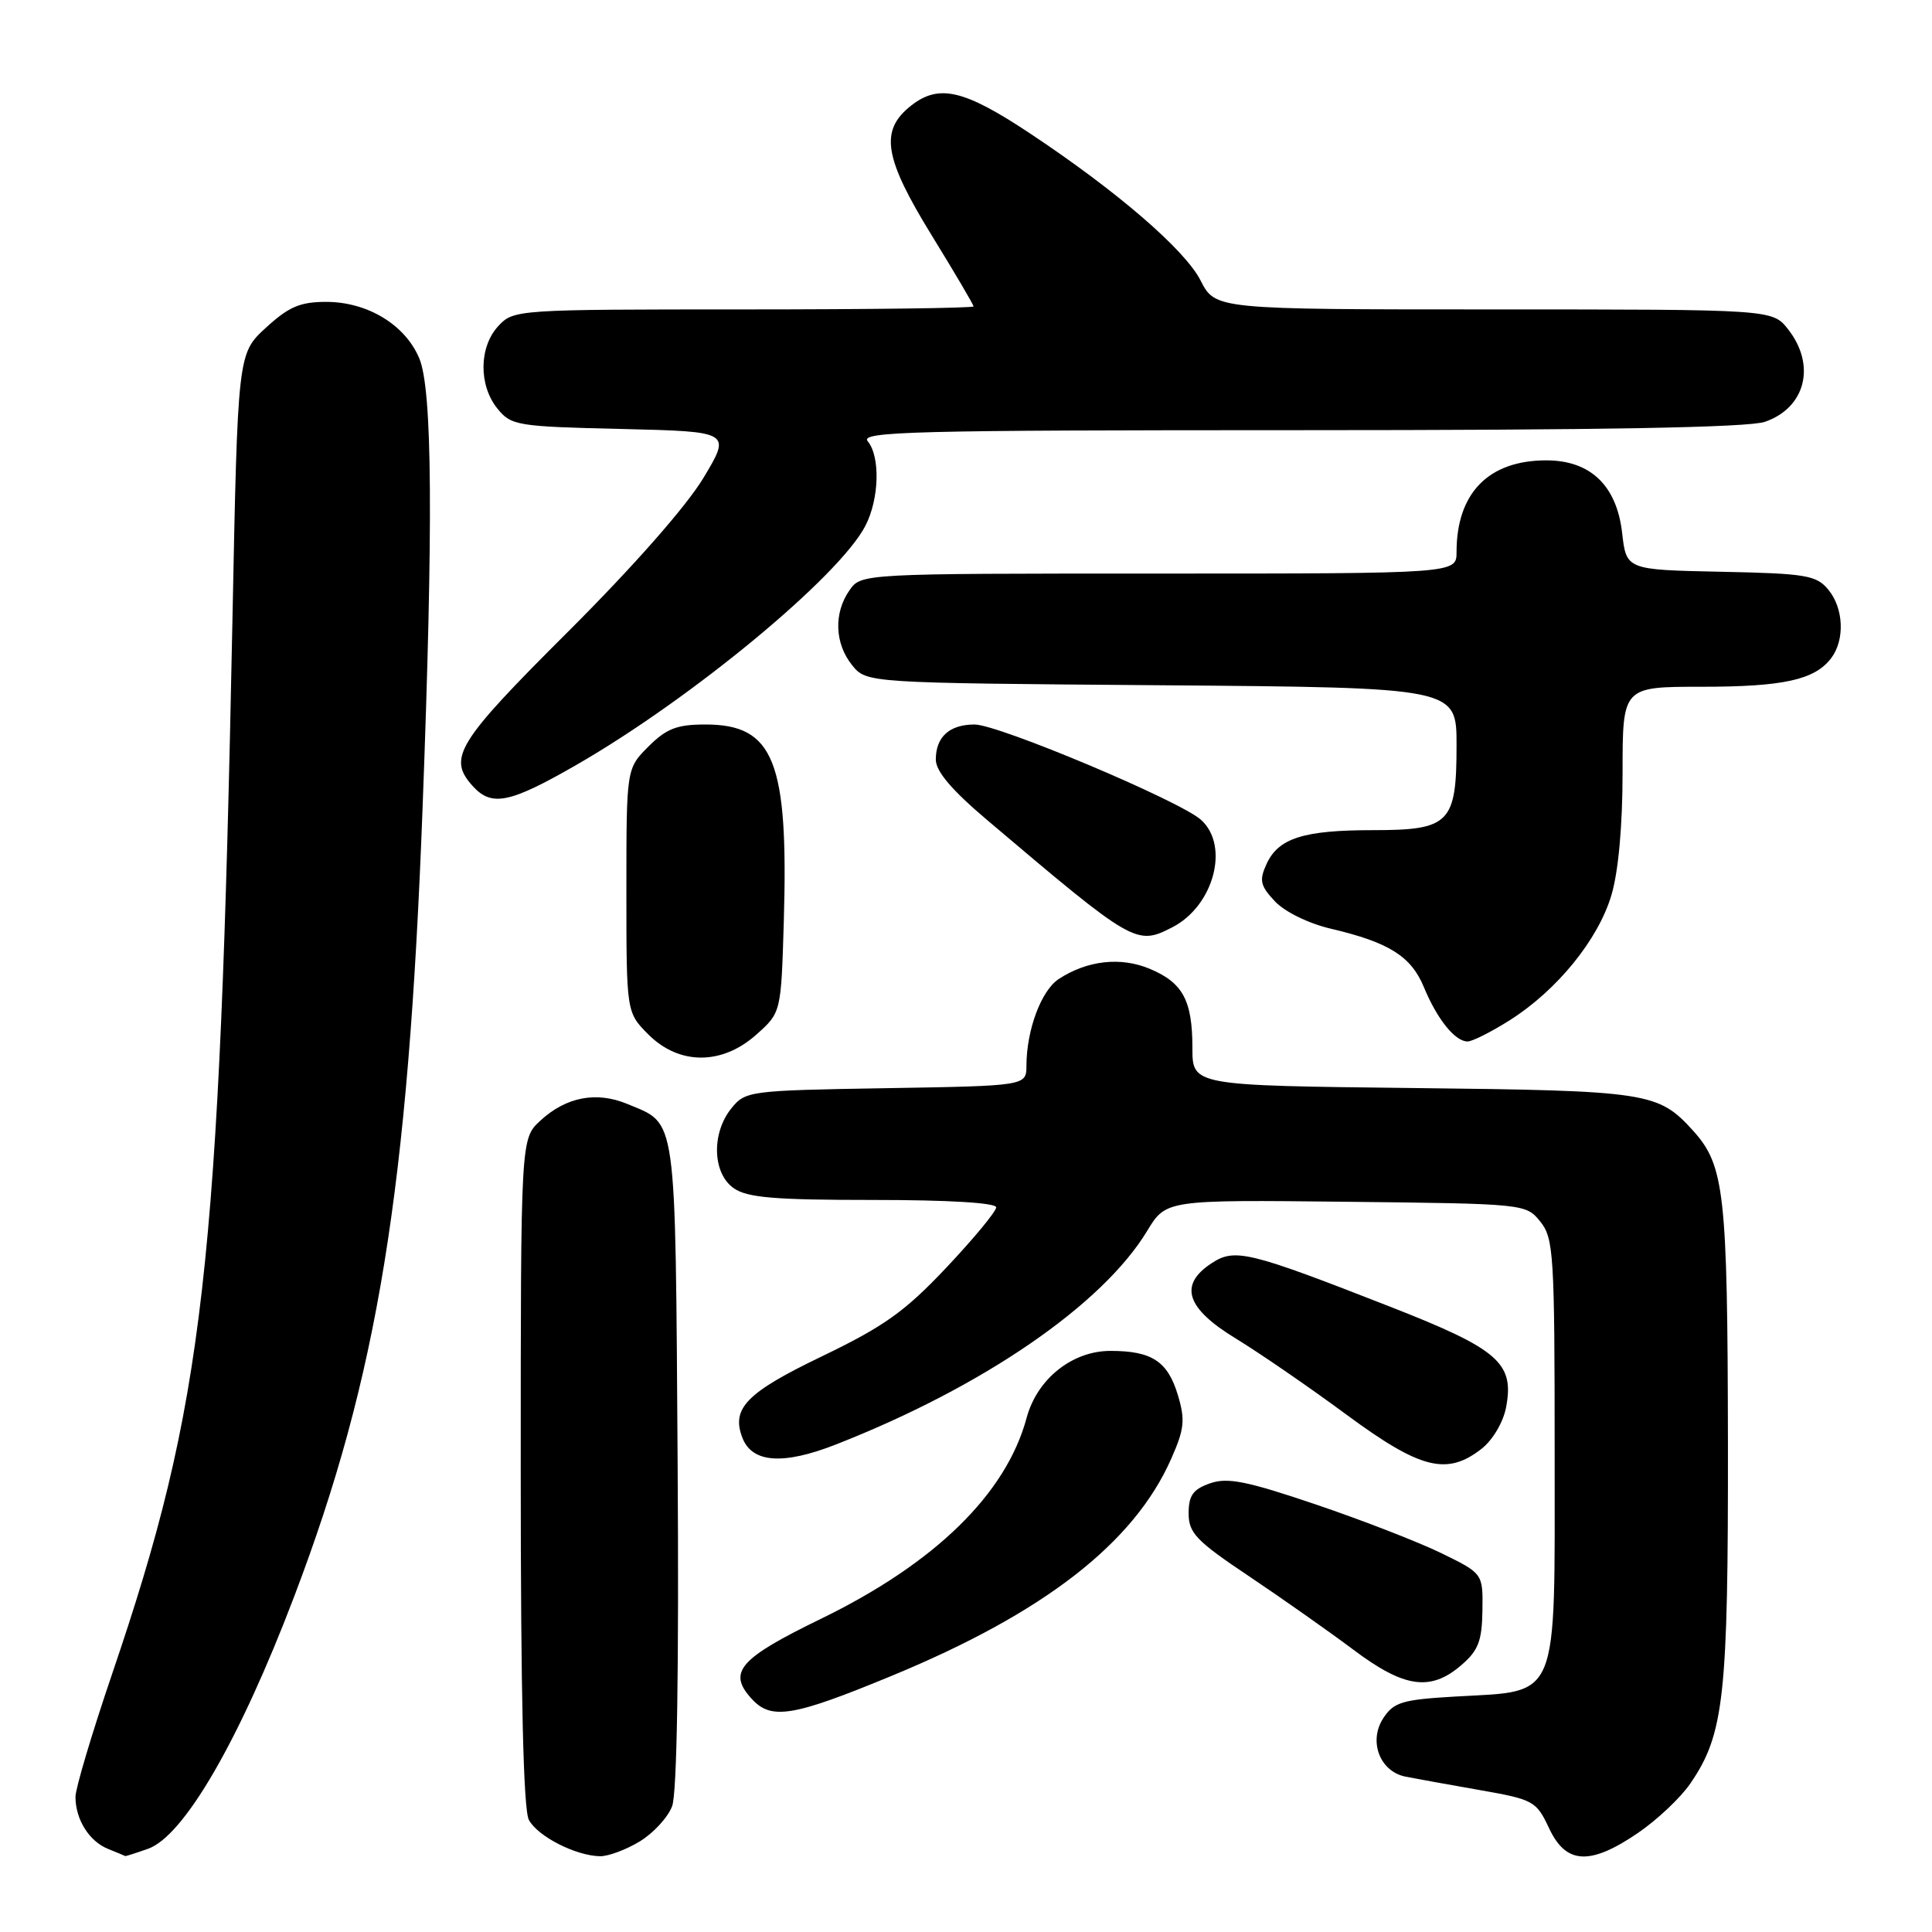 <?xml version="1.0" encoding="UTF-8" standalone="no"?>
<!DOCTYPE svg PUBLIC "-//W3C//DTD SVG 1.1//EN" "http://www.w3.org/Graphics/SVG/1.1/DTD/svg11.dtd" >
<svg xmlns="http://www.w3.org/2000/svg" xmlns:xlink="http://www.w3.org/1999/xlink" version="1.1" viewBox="0 0 256 256">
 <g >
 <path fill="currentColor"
d=" M 19.60 244.98 C 24.37 243.31 31.74 230.59 38.99 211.52 C 50.05 182.45 54.09 157.62 55.99 107.15 C 57.42 69.28 57.29 51.64 55.56 47.49 C 53.70 43.04 48.71 40.01 43.24 40.00 C 39.77 40.00 38.27 40.64 35.24 43.42 C 31.50 46.85 31.50 46.85 30.80 82.17 C 29.08 168.37 27.08 185.87 14.86 221.79 C 12.19 229.64 10.00 236.98 10.00 238.10 C 10.00 241.08 11.82 243.99 14.32 244.99 C 15.52 245.48 16.55 245.90 16.60 245.94 C 16.66 245.97 18.01 245.54 19.60 244.98 Z  M 84.77 244.00 C 86.58 242.90 88.51 240.80 89.06 239.33 C 89.71 237.63 89.97 221.16 89.79 193.98 C 89.47 147.02 89.75 149.05 83.15 146.29 C 79.03 144.57 75.00 145.34 71.58 148.51 C 69.00 150.90 69.00 150.90 69.00 195.02 C 69.00 224.66 69.35 239.79 70.08 241.15 C 71.25 243.33 76.28 245.90 79.50 245.96 C 80.60 245.98 82.97 245.09 84.77 244.00 Z  M 217.05 242.87 C 219.58 241.14 222.70 238.20 223.98 236.32 C 228.46 229.79 229.00 224.82 228.96 191.03 C 228.91 158.06 228.50 154.42 224.35 149.83 C 219.72 144.72 218.45 144.52 187.25 144.17 C 158.00 143.84 158.00 143.84 158.00 138.86 C 158.00 132.54 156.73 130.20 152.32 128.36 C 148.48 126.76 144.05 127.26 140.28 129.73 C 137.97 131.25 136.02 136.48 136.01 141.19 C 136.00 143.88 136.00 143.88 117.41 144.19 C 99.26 144.49 98.77 144.56 96.91 146.86 C 94.25 150.15 94.40 155.47 97.22 157.44 C 99.01 158.70 102.61 159.00 115.72 159.00 C 125.70 159.00 132.00 159.38 132.00 159.98 C 132.00 160.52 129.03 164.11 125.40 167.96 C 119.89 173.80 117.17 175.74 108.89 179.73 C 98.91 184.53 96.87 186.62 98.37 190.51 C 99.65 193.86 103.78 194.15 110.82 191.38 C 130.27 183.75 146.08 172.89 152.00 163.11 C 154.50 158.98 154.50 158.98 178.34 159.24 C 202.04 159.50 202.19 159.51 204.09 161.86 C 205.87 164.06 206.00 166.16 206.00 192.59 C 206.00 225.83 206.75 224.00 192.85 224.80 C 185.79 225.21 184.69 225.54 183.29 227.67 C 181.31 230.71 182.82 234.72 186.22 235.41 C 187.47 235.66 191.88 236.46 196.00 237.18 C 203.23 238.45 203.56 238.64 205.26 242.25 C 207.51 247.05 210.68 247.21 217.05 242.87 Z  M 118.12 222.07 C 138.32 213.73 150.24 204.49 155.18 193.32 C 156.94 189.35 157.06 188.16 156.08 184.87 C 154.73 180.38 152.63 179.00 147.14 179.00 C 142.07 179.00 137.42 182.71 136.03 187.88 C 133.32 197.94 123.91 207.14 108.78 214.50 C 97.95 219.77 96.39 221.56 99.57 225.07 C 102.17 227.95 105.00 227.49 118.12 222.07 Z  M 193.62 220.65 C 195.88 218.71 196.37 217.45 196.43 213.40 C 196.50 208.50 196.50 208.50 191.00 205.81 C 187.97 204.33 180.47 201.42 174.33 199.34 C 165.17 196.24 162.64 195.74 160.33 196.55 C 158.08 197.34 157.50 198.16 157.50 200.52 C 157.50 203.13 158.49 204.17 165.50 208.86 C 169.90 211.81 176.13 216.20 179.35 218.61 C 186.07 223.66 189.55 224.15 193.62 220.65 Z  M 196.33 191.96 C 197.81 190.79 199.20 188.43 199.57 186.45 C 200.67 180.60 198.56 178.77 184.29 173.18 C 165.44 165.80 163.63 165.36 160.55 167.38 C 156.16 170.25 157.15 173.34 163.75 177.36 C 166.91 179.29 173.50 183.82 178.39 187.43 C 188.21 194.68 191.73 195.57 196.33 191.96 Z  M 100.23 137.08 C 103.50 134.17 103.50 134.17 103.86 122.04 C 104.48 100.85 102.55 96.00 93.47 96.00 C 89.69 96.00 88.31 96.54 85.92 98.92 C 83.00 101.85 83.00 101.85 83.00 118.00 C 83.00 134.15 83.00 134.15 85.92 137.08 C 90.00 141.15 95.67 141.16 100.23 137.08 Z  M 200.09 135.16 C 206.33 131.20 211.78 124.49 213.52 118.61 C 214.45 115.50 215.00 109.39 215.00 102.32 C 215.00 91.00 215.00 91.00 225.43 91.00 C 236.32 91.00 240.45 90.09 242.64 87.21 C 244.48 84.79 244.30 80.58 242.25 78.12 C 240.67 76.22 239.30 75.99 228.00 75.76 C 215.50 75.50 215.50 75.50 214.94 70.61 C 214.22 64.33 210.74 61.00 204.89 61.00 C 197.24 61.00 193.00 65.33 193.00 73.15 C 193.00 76.00 193.00 76.00 153.56 76.00 C 114.11 76.00 114.11 76.00 112.56 78.22 C 110.45 81.23 110.60 85.28 112.91 88.14 C 114.82 90.50 114.82 90.50 153.91 90.80 C 193.00 91.11 193.00 91.11 193.00 98.73 C 193.00 109.09 192.11 110.00 181.91 110.00 C 172.71 110.00 169.39 111.06 167.82 114.49 C 166.83 116.66 166.99 117.36 168.94 119.44 C 170.24 120.82 173.40 122.37 176.35 123.06 C 184.06 124.87 186.98 126.71 188.68 130.82 C 190.43 135.05 192.80 138.00 194.46 138.00 C 195.09 138.00 197.63 136.72 200.09 135.16 Z  M 155.32 122.88 C 160.82 120.07 162.97 112.09 159.15 108.64 C 156.40 106.14 132.31 96.00 129.14 96.00 C 125.81 96.00 124.00 97.64 124.00 100.65 C 124.00 102.21 126.13 104.71 130.85 108.70 C 150.23 125.12 150.57 125.31 155.32 122.88 Z  M 76.40 101.34 C 91.64 92.57 111.20 76.39 114.67 69.67 C 116.51 66.11 116.66 60.50 114.98 58.47 C 113.90 57.18 120.84 57.00 172.23 57.00 C 212.34 57.00 231.70 56.65 233.87 55.89 C 239.26 54.02 240.66 48.38 236.93 43.63 C 234.85 41.00 234.85 41.00 197.95 41.00 C 161.04 41.00 161.04 41.00 159.08 37.16 C 157.00 33.08 147.99 25.32 136.50 17.69 C 127.73 11.87 124.42 11.10 120.73 13.99 C 116.53 17.30 117.10 20.86 123.50 31.26 C 126.53 36.18 129.00 40.38 129.00 40.60 C 129.00 40.82 115.29 41.00 98.54 41.00 C 68.49 41.00 68.05 41.03 66.04 43.19 C 63.46 45.96 63.40 51.04 65.91 54.14 C 67.73 56.39 68.49 56.52 82.36 56.84 C 96.89 57.19 96.89 57.19 93.20 63.34 C 90.95 67.08 83.91 75.08 75.25 83.72 C 60.51 98.42 59.27 100.44 62.65 104.17 C 65.15 106.93 67.54 106.44 76.40 101.34 Z "/>
</g>
</svg>
